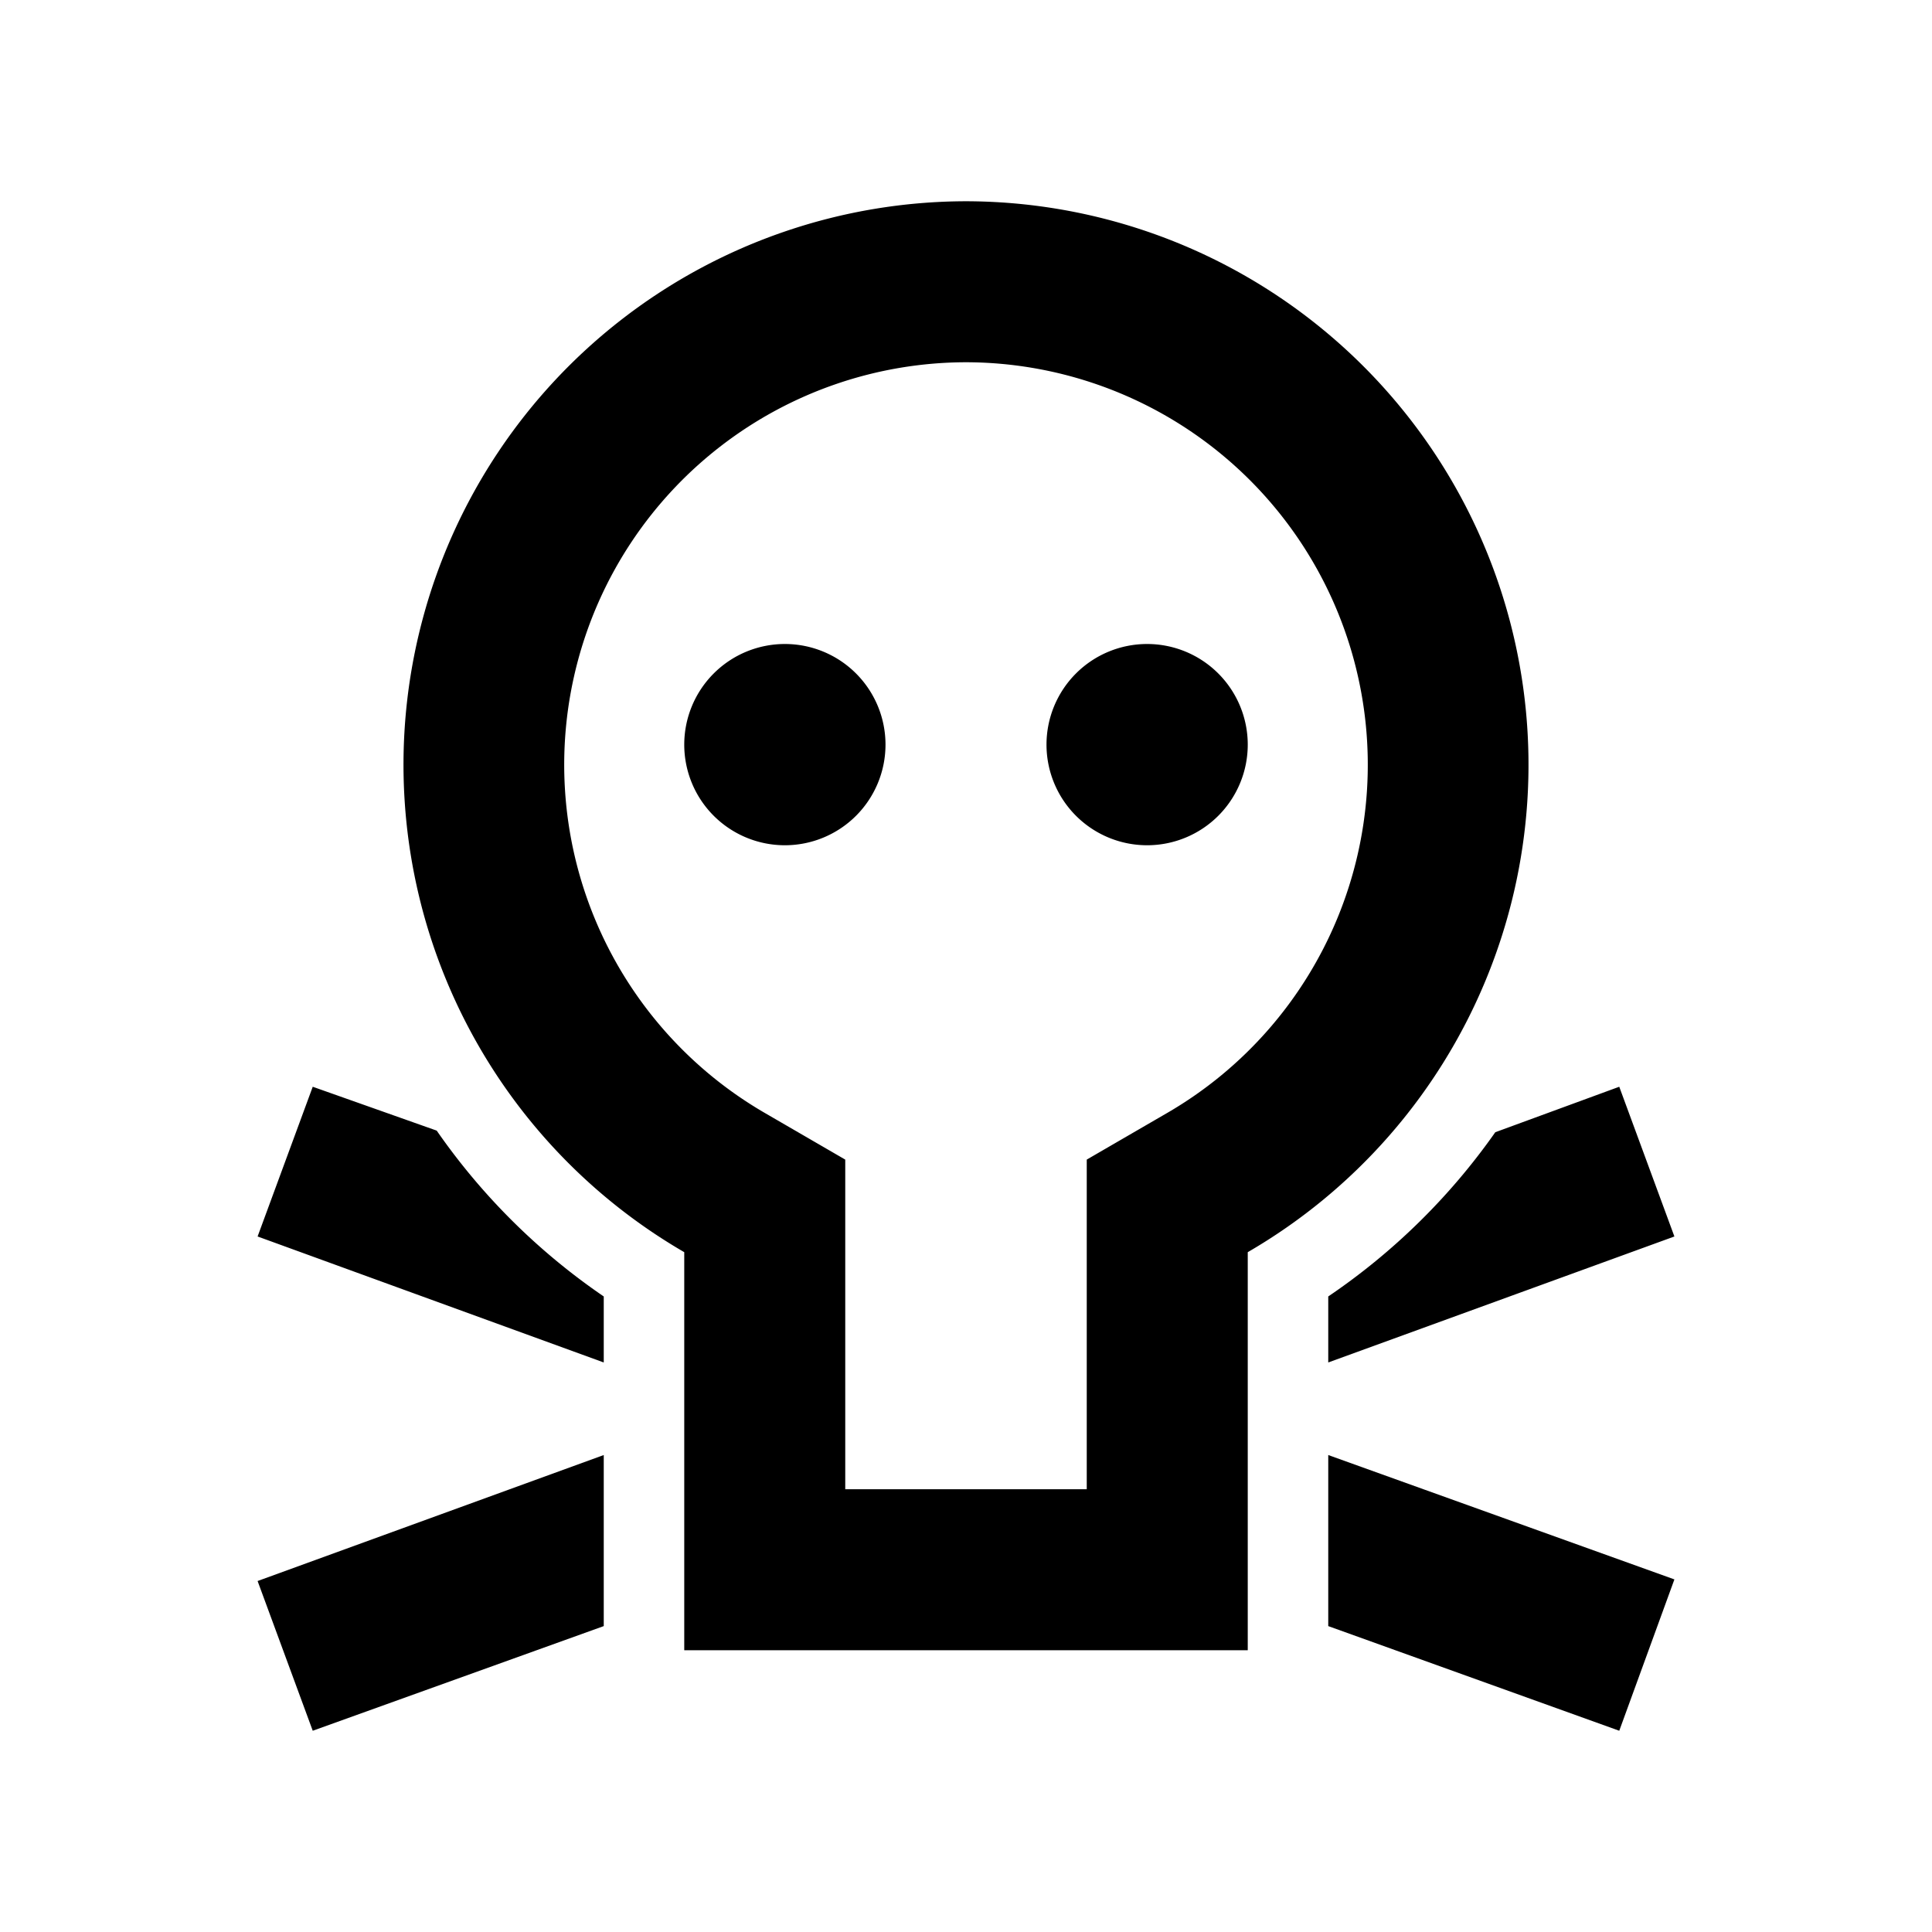 <svg xmlns="http://www.w3.org/2000/svg" viewBox="0 0 48 48"><rect width="48" height="48" style="fill:none"/><path d="M22,18.5A2.5,2.5,0,1,1,19.5,16,2.5,2.5,0,0,1,22,18.5ZM28.5,16A2.5,2.5,0,1,0,31,18.5,2.5,2.5,0,0,0,28.5,16ZM24,9a10,10,0,0,0-5,18.65l2,1.16V37h6V28.81l2-1.16A10,10,0,0,0,24,9m0-4a14,14,0,0,1,7,26.11V41H17V31.11A14,14,0,0,1,24,5ZM15,32.21a16.1,16.1,0,0,1-4.15-4.12L7.77,27,6.4,30.72,15,33.85Zm18,0v1.64l8.6-3.13L40.23,27l-3.08,1.13A16.1,16.1,0,0,1,33,32.21Zm0,8.19L40.23,43l1.37-3.76L33,36.15ZM15,36.15,6.4,39.28,7.77,43,15,40.4Z"/></svg>